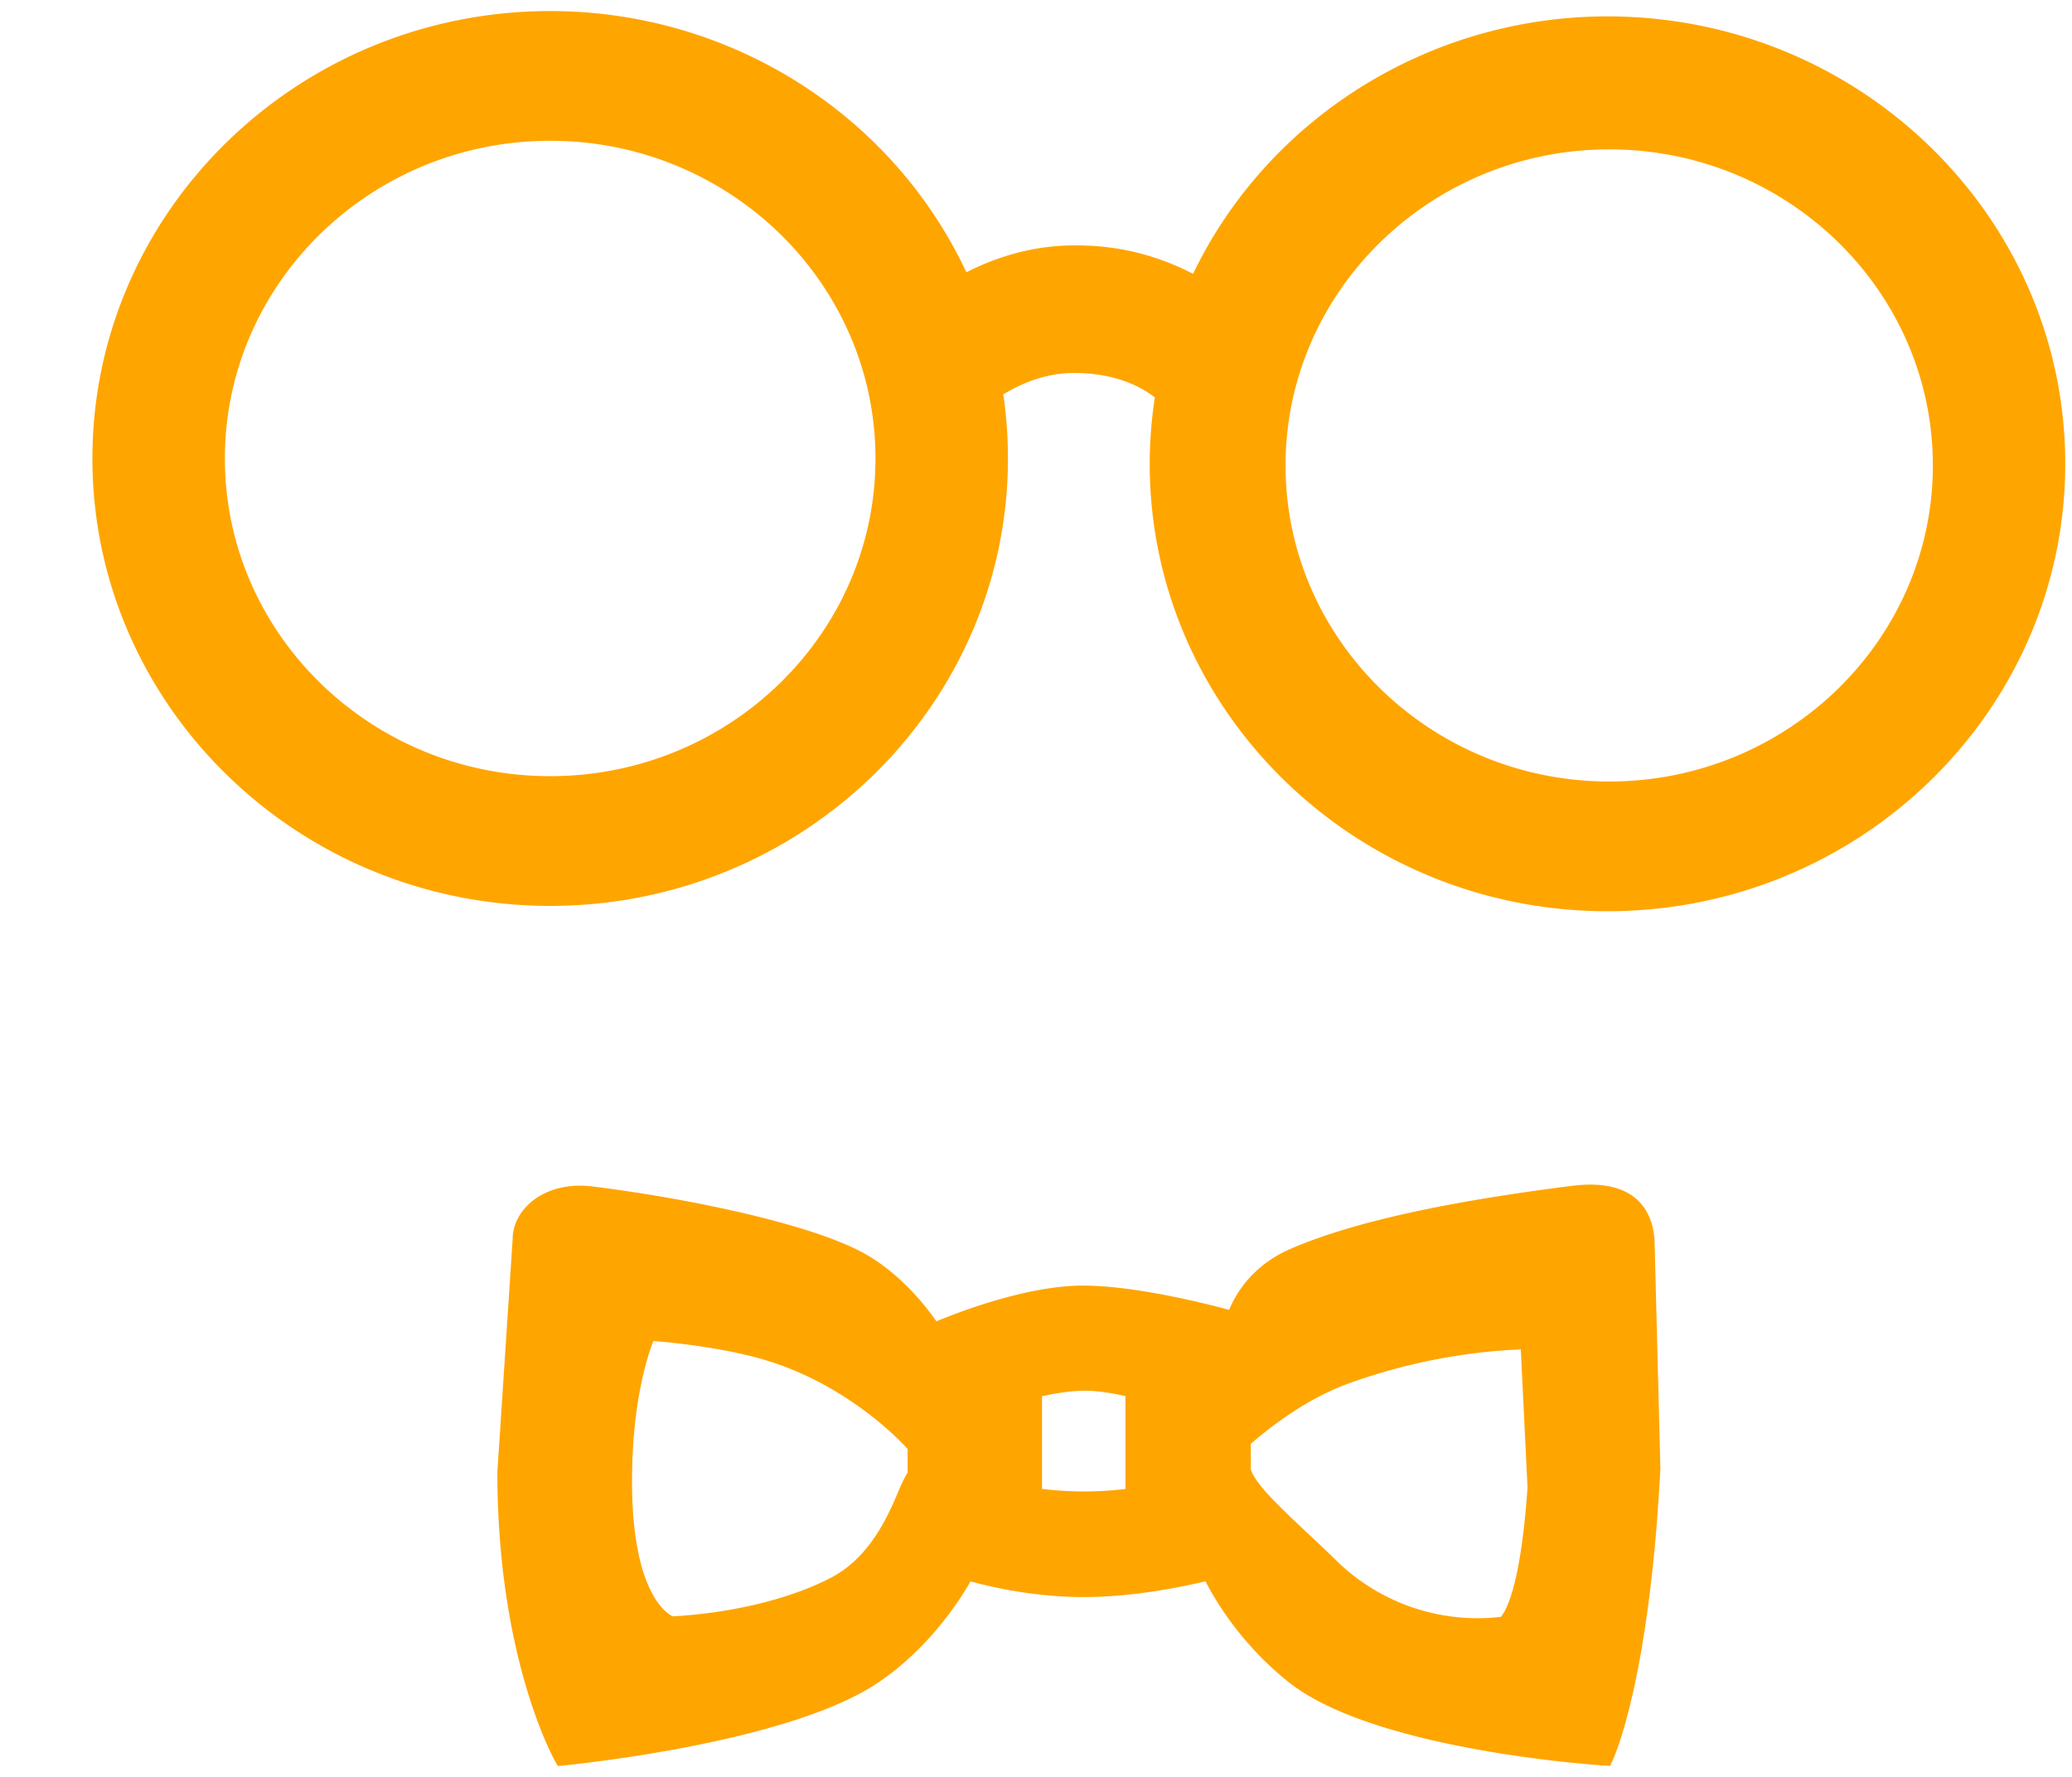 <?xml version="1.0" standalone="no"?><!DOCTYPE svg PUBLIC "-//W3C//DTD SVG 1.1//EN" "http://www.w3.org/Graphics/SVG/1.1/DTD/svg11.dtd"><svg t="1613225904838" class="icon" viewBox="0 0 1194 1024" version="1.1" xmlns="http://www.w3.org/2000/svg" p-id="1633" xmlns:xlink="http://www.w3.org/1999/xlink" width="55.969" height="48"><defs><style type="text/css"></style></defs><path d="M926.322 9.444c-102.116 0-195.356 58.084-238.82 148.366a143.474 143.474 0 0 0-68.608-16.384c-20.935 0-41.756 5.177-62.009 15.474C513.934 65.308 420.295 6.372 317.099 6.372 171.577 6.372 53.248 122.027 53.248 264.192s118.329 257.82 263.794 257.82c145.465 0 263.794-115.655 263.794-257.82 0-12.345-0.91-24.747-2.674-36.921 9.614-5.916 23.893-12.345 40.676-12.345 23.268 0 38.002 7.396 46.649 14.108a253.838 253.838 0 0 0-2.958 38.229c0 142.165 118.329 257.82 263.794 257.82 145.465 0 263.794-115.655 263.794-257.82S1071.787 9.444 926.322 9.444z m187.506 258.731c0 100.409-83.627 182.158-186.482 182.158s-186.539-81.749-186.539-182.158 83.684-182.101 186.539-182.101c102.855 0 186.482 81.692 186.482 182.101zM317.042 447.26c-103.367 0-187.449-82.091-187.449-183.068 0-100.921 84.082-183.068 187.449-183.068S504.491 163.271 504.491 264.192c0 100.978-84.082 183.068-187.449 183.068z m588.629 236.089c-74.524 9.444-127.488 21.333-162.133 36.352-22.869 9.899-32.085 27.307-35.214 35.1-12.629-3.413-54.044-13.995-84.309-13.995-32.54 0-72.818 15.758-84.423 20.594-5.348-7.737-21.049-28.501-43.804-40.334-31.744-16.498-100.58-30.72-154.738-37.433-28.331-3.243-45.625 13.938-45.625 30.265l-8.818 134.372c0 106.724 32.142 164.636 33.508 167.026l1.308 2.332 2.617-0.228c5.291-0.569 130.048-12.8 182.044-47.844 30.094-20.309 47.9-48.981 53.191-58.311 8.988 2.503 35.214 9.045 65.195 9.045 30.436 0 60.302-6.713 70.201-9.102 4.551 8.988 19.57 35.612 47.957 58.14 49.152 39.14 177.038 47.787 182.443 48.071l2.731 0.171 1.195-2.503c0.91-1.82 21.447-45.966 27.819-169.017l-3.3-128.455c0-14.393-6.201-39.538-47.844-34.247z m-135.054 216.405a1043.627 1043.627 0 0 0-17.465-16.612c-16.213-15.246-29.127-27.364-32.37-36.295v-14.848c9.444-8.249 31.232-25.714 56.149-34.702a335.36 335.36 0 0 1 99.442-19.74l3.868 79.531c-4.153 60.7-13.653 72.875-15.474 74.638a116.508 116.508 0 0 1-94.151-31.915zM648.533 804.523v53.476a197.063 197.063 0 0 1-48.071-0.057v-53.362c9.5-2.105 17.749-3.186 24.633-3.186 6.713 0 14.62 1.081 23.438 3.129z m-260.892 126.862c-3.3-1.536-23.438-13.54-23.438-77.881 0-45.511 9.102-72.818 12.345-80.782 9.273 0.74 39.253 3.584 63.772 10.809 47.104 13.881 77.938 46.08 82.716 51.428v13.54a73.102 73.102 0 0 0-5.234 10.695c-6.201 14.507-16.555 38.684-39.822 50.404-37.262 18.944-83.74 21.504-90.34 21.788z" fill="#ffa500" p-id="1634"></path></svg>